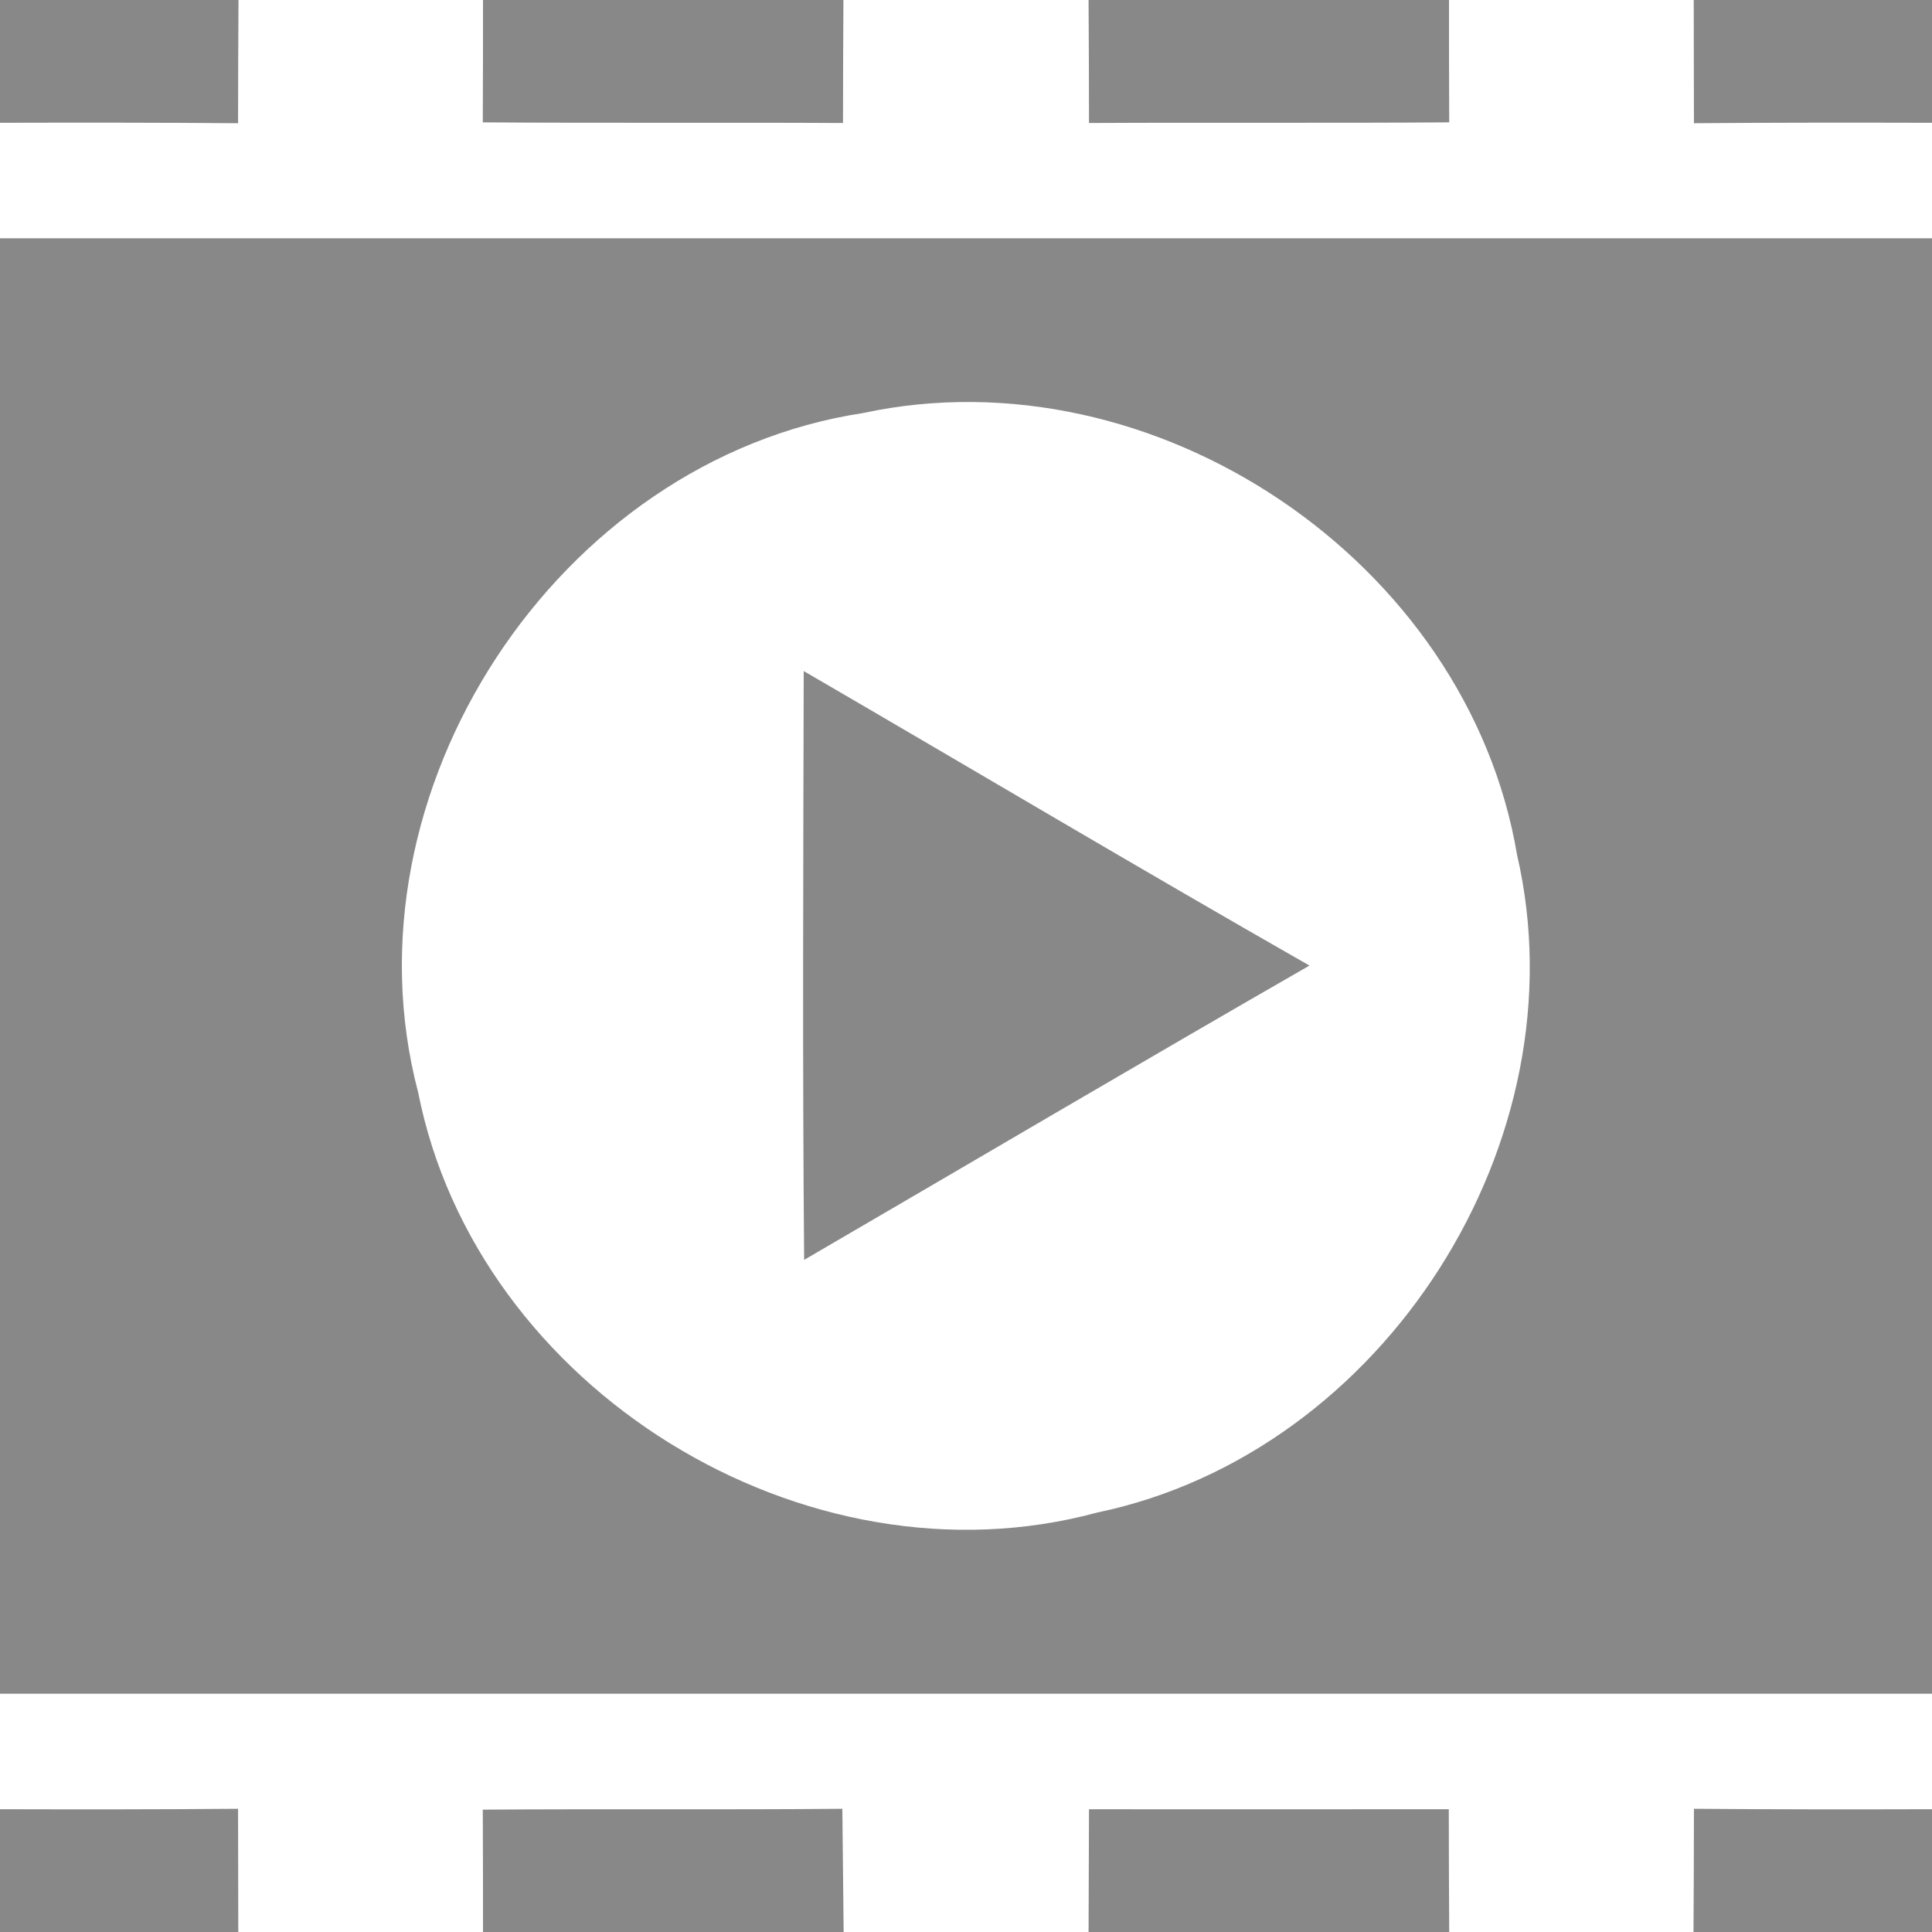 <?xml version="1.0" encoding="UTF-8" ?>
<!DOCTYPE svg PUBLIC "-//W3C//DTD SVG 1.1//EN" "http://www.w3.org/Graphics/SVG/1.1/DTD/svg11.dtd">
<svg width="90pt" height="90pt" viewBox="0 0 90 90" version="1.1" xmlns="http://www.w3.org/2000/svg">
<g id="#888888ff">
<path fill="#888888" opacity="1.00" d=" M 0.00 0.00 L 11.11 0.00 C 11.10 1.91 11.09 3.82 11.09 5.74 C 7.39 5.71 3.70 5.71 0.00 5.72 L 0.00 0.00 Z" />
<path fill="#888888" opacity="1.00" d=" M 22.50 0.00 L 39.29 0.00 C 39.28 1.91 39.27 3.82 39.27 5.73 C 33.68 5.70 28.08 5.74 22.49 5.70 C 22.50 3.80 22.50 1.90 22.50 0.00 Z" />
<path fill="#888888" opacity="1.00" d=" M 50.71 0.00 L 67.50 0.00 C 67.50 1.90 67.50 3.80 67.51 5.70 C 61.91 5.74 56.32 5.70 50.73 5.73 C 50.73 3.82 50.72 1.91 50.71 0.00 Z" />
<path fill="#888888" opacity="1.00" d=" M 78.90 0.00 L 90.00 0.00 L 90.00 5.72 C 86.30 5.71 82.61 5.71 78.91 5.74 C 78.91 3.82 78.90 1.91 78.90 0.00 Z" />
<path fill="#888888" opacity="1.00" d=" M 0.00 11.10 C 30.00 11.10 60.00 11.10 90.00 11.10 L 90.00 78.90 C 60.00 78.90 30.00 78.90 0.00 78.90 L 0.00 11.10 M 40.21 19.24 C 25.94 21.41 15.80 36.94 19.48 50.89 C 22.21 64.71 37.51 74.15 51.11 70.46 C 64.48 67.68 73.75 53.13 70.67 39.82 C 68.36 26.13 53.77 16.33 40.21 19.24 Z" />
<path fill="#888888" opacity="1.00" d=" M 37.46 58.69 C 37.38 49.55 37.42 40.40 37.44 31.26 C 45.30 35.83 53.11 40.48 61.00 44.98 C 53.13 49.50 45.31 54.12 37.46 58.69 Z" />
<path fill="#888888" opacity="1.00" d=" M 0.00 84.28 C 3.70 84.29 7.39 84.29 11.09 84.26 C 11.09 86.17 11.10 88.09 11.10 90.00 L 0.00 90.00 L 0.00 84.28 Z" />
<path fill="#888888" opacity="1.00" d=" M 22.49 84.30 C 28.08 84.26 33.66 84.31 39.24 84.26 C 39.26 86.17 39.28 88.09 39.30 90.00 L 22.50 90.00 C 22.50 88.10 22.50 86.20 22.49 84.30 Z" />
<path fill="#888888" opacity="1.00" d=" M 50.73 84.28 C 56.31 84.29 61.90 84.28 67.49 84.28 C 67.49 86.19 67.50 88.09 67.51 90.00 L 50.71 90.00 C 50.72 88.09 50.72 86.18 50.73 84.28 Z" />
<path fill="#888888" opacity="1.00" d=" M 78.91 84.26 C 82.61 84.29 86.30 84.29 90.00 84.28 L 90.00 90.00 L 78.89 90.00 C 78.90 88.09 78.91 86.17 78.91 84.26 Z" />
</g>
</svg>

